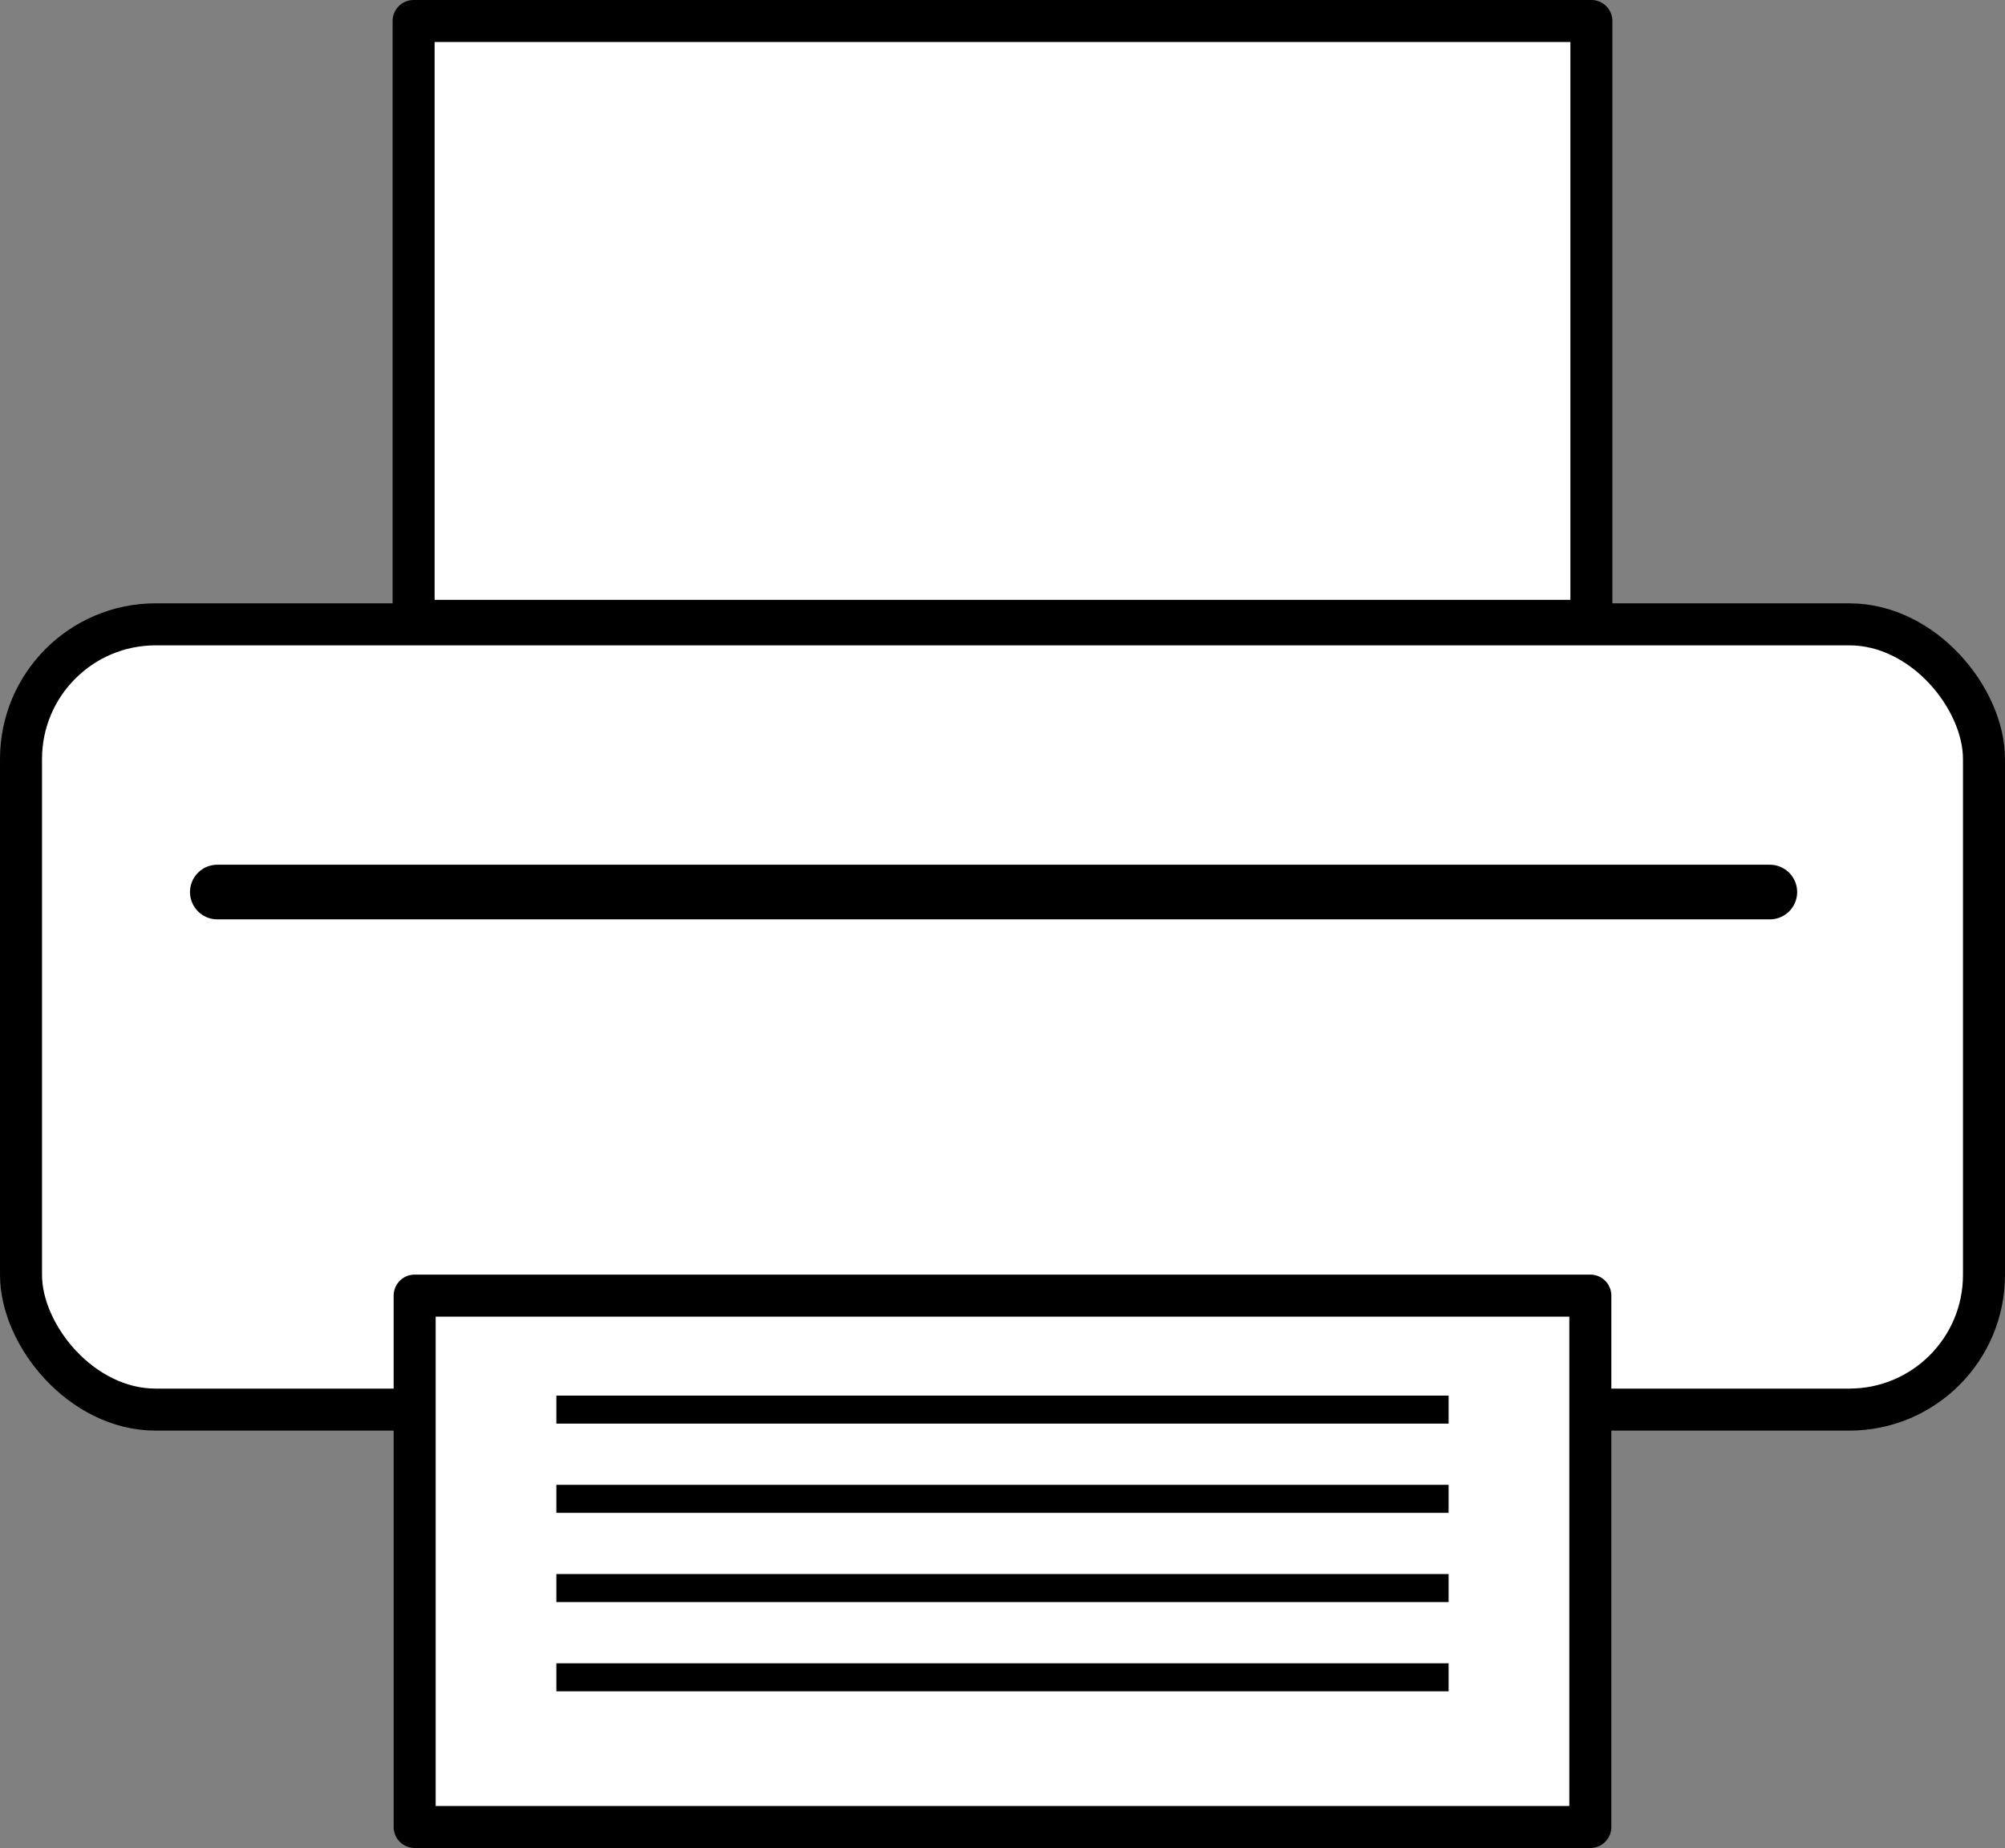 <?xml version="1.0" encoding="UTF-8" standalone="no"?>
<!-- Created with Inkscape (http://www.inkscape.org/) -->
<svg xmlns:dc="http://purl.org/dc/elements/1.1/" xmlns:cc="http://creativecommons.org/ns#" xmlns:rdf="http://www.w3.org/1999/02/22-rdf-syntax-ns#" xmlns:svg="http://www.w3.org/2000/svg" xmlns="http://www.w3.org/2000/svg" xmlns:sodipodi="http://sodipodi.sourceforge.net/DTD/sodipodi-0.dtd" xmlns:inkscape="http://www.inkscape.org/namespaces/inkscape" height="137.25" id="svg1468" inkscape:version="0.48.0 r" sodipodi:docname="printer_icon.svg" sodipodi:version="0.32" version="1.0" width="148.925" x="0" y="0">
  <rect width="100%" height="100%" fill="#808080" stroke="none"/>
  <sodipodi:namedview bordercolor="#666666" borderopacity="1.0" id="base" inkscape:current-layer="svg1468" inkscape:cx="75.552031" inkscape:cy="66.989511" inkscape:pageopacity="0.0" inkscape:pageshadow="2" inkscape:window-height="685" inkscape:window-width="704" inkscape:window-x="66" inkscape:window-y="66" inkscape:zoom="1.8346667" pagecolor="#ffffff" showgrid="false" fit-margin-top="0" fit-margin-left="0" fit-margin-right="0" fit-margin-bottom="0" inkscape:window-maximized="0"/>
  <defs id="defs1470"/>
  <g id="layer1" transform="translate(-18.198,-23.49)">
    <g id="g2388" transform="translate(-527.545,-379.005)">
      <rect height="58.321" id="rect2352" rx="10" ry="10" style="fill:#ffffff;fill-opacity:1;stroke:#000000;stroke-width:3.121;stroke-linecap:round;stroke-linejoin:round;stroke-miterlimit:4;stroke-opacity:1;stroke-dasharray:none;stroke-dashoffset:0" width="145.803" x="547.304" y="448.864"/>
      <rect height="39.464" id="rect2356" style="fill:#ffffff;fill-opacity:1;stroke:#000000;stroke-width:3.121;stroke-linecap:round;stroke-linejoin:round;stroke-miterlimit:4;stroke-opacity:1;stroke-dasharray:none;stroke-dashoffset:0" width="87.326" x="576.542" y="498.719"/>
      <path d="m 561.884,468.746 115.317,0" id="path2358" style="fill:none;stroke:#000000;stroke-width:4.058;stroke-linecap:round;stroke-linejoin:miter;stroke-miterlimit:4;stroke-opacity:1;stroke-dasharray:none" inkscape:connector-curvature="0"/>
      <rect height="44.549" id="rect2360" style="fill:#ffffff;fill-opacity:1;stroke:#000000;stroke-width:3.121;stroke-linecap:round;stroke-linejoin:round;stroke-miterlimit:4;stroke-opacity:1;stroke-dasharray:none;stroke-dashoffset:0" width="87.482" x="576.464" y="404.055"/>
      <path d="m 587.068,527.067 66.274,0" id="path2362" style="fill:none;stroke:#000000;stroke-width:2.081;stroke-linecap:butt;stroke-linejoin:miter;stroke-miterlimit:4;stroke-opacity:1;stroke-dasharray:none" inkscape:connector-curvature="0"/>
      <path d="m 587.068,520.44 66.274,0" id="path2364" style="fill:none;stroke:#000000;stroke-width:2.081;stroke-linecap:butt;stroke-linejoin:miter;stroke-miterlimit:4;stroke-opacity:1;stroke-dasharray:none" inkscape:connector-curvature="0"/>
      <path d="m 587.068,513.812 66.274,0" id="path2366" style="fill:none;stroke:#000000;stroke-width:2.081;stroke-linecap:butt;stroke-linejoin:miter;stroke-miterlimit:4;stroke-opacity:1;stroke-dasharray:none" inkscape:connector-curvature="0"/>
      <path d="m 587.068,507.185 66.274,0" id="path2368" style="fill:none;stroke:#000000;stroke-width:2.081;stroke-linecap:butt;stroke-linejoin:miter;stroke-miterlimit:4;stroke-opacity:1;stroke-dasharray:none" inkscape:connector-curvature="0"/>
    </g>
  </g>
</svg>
